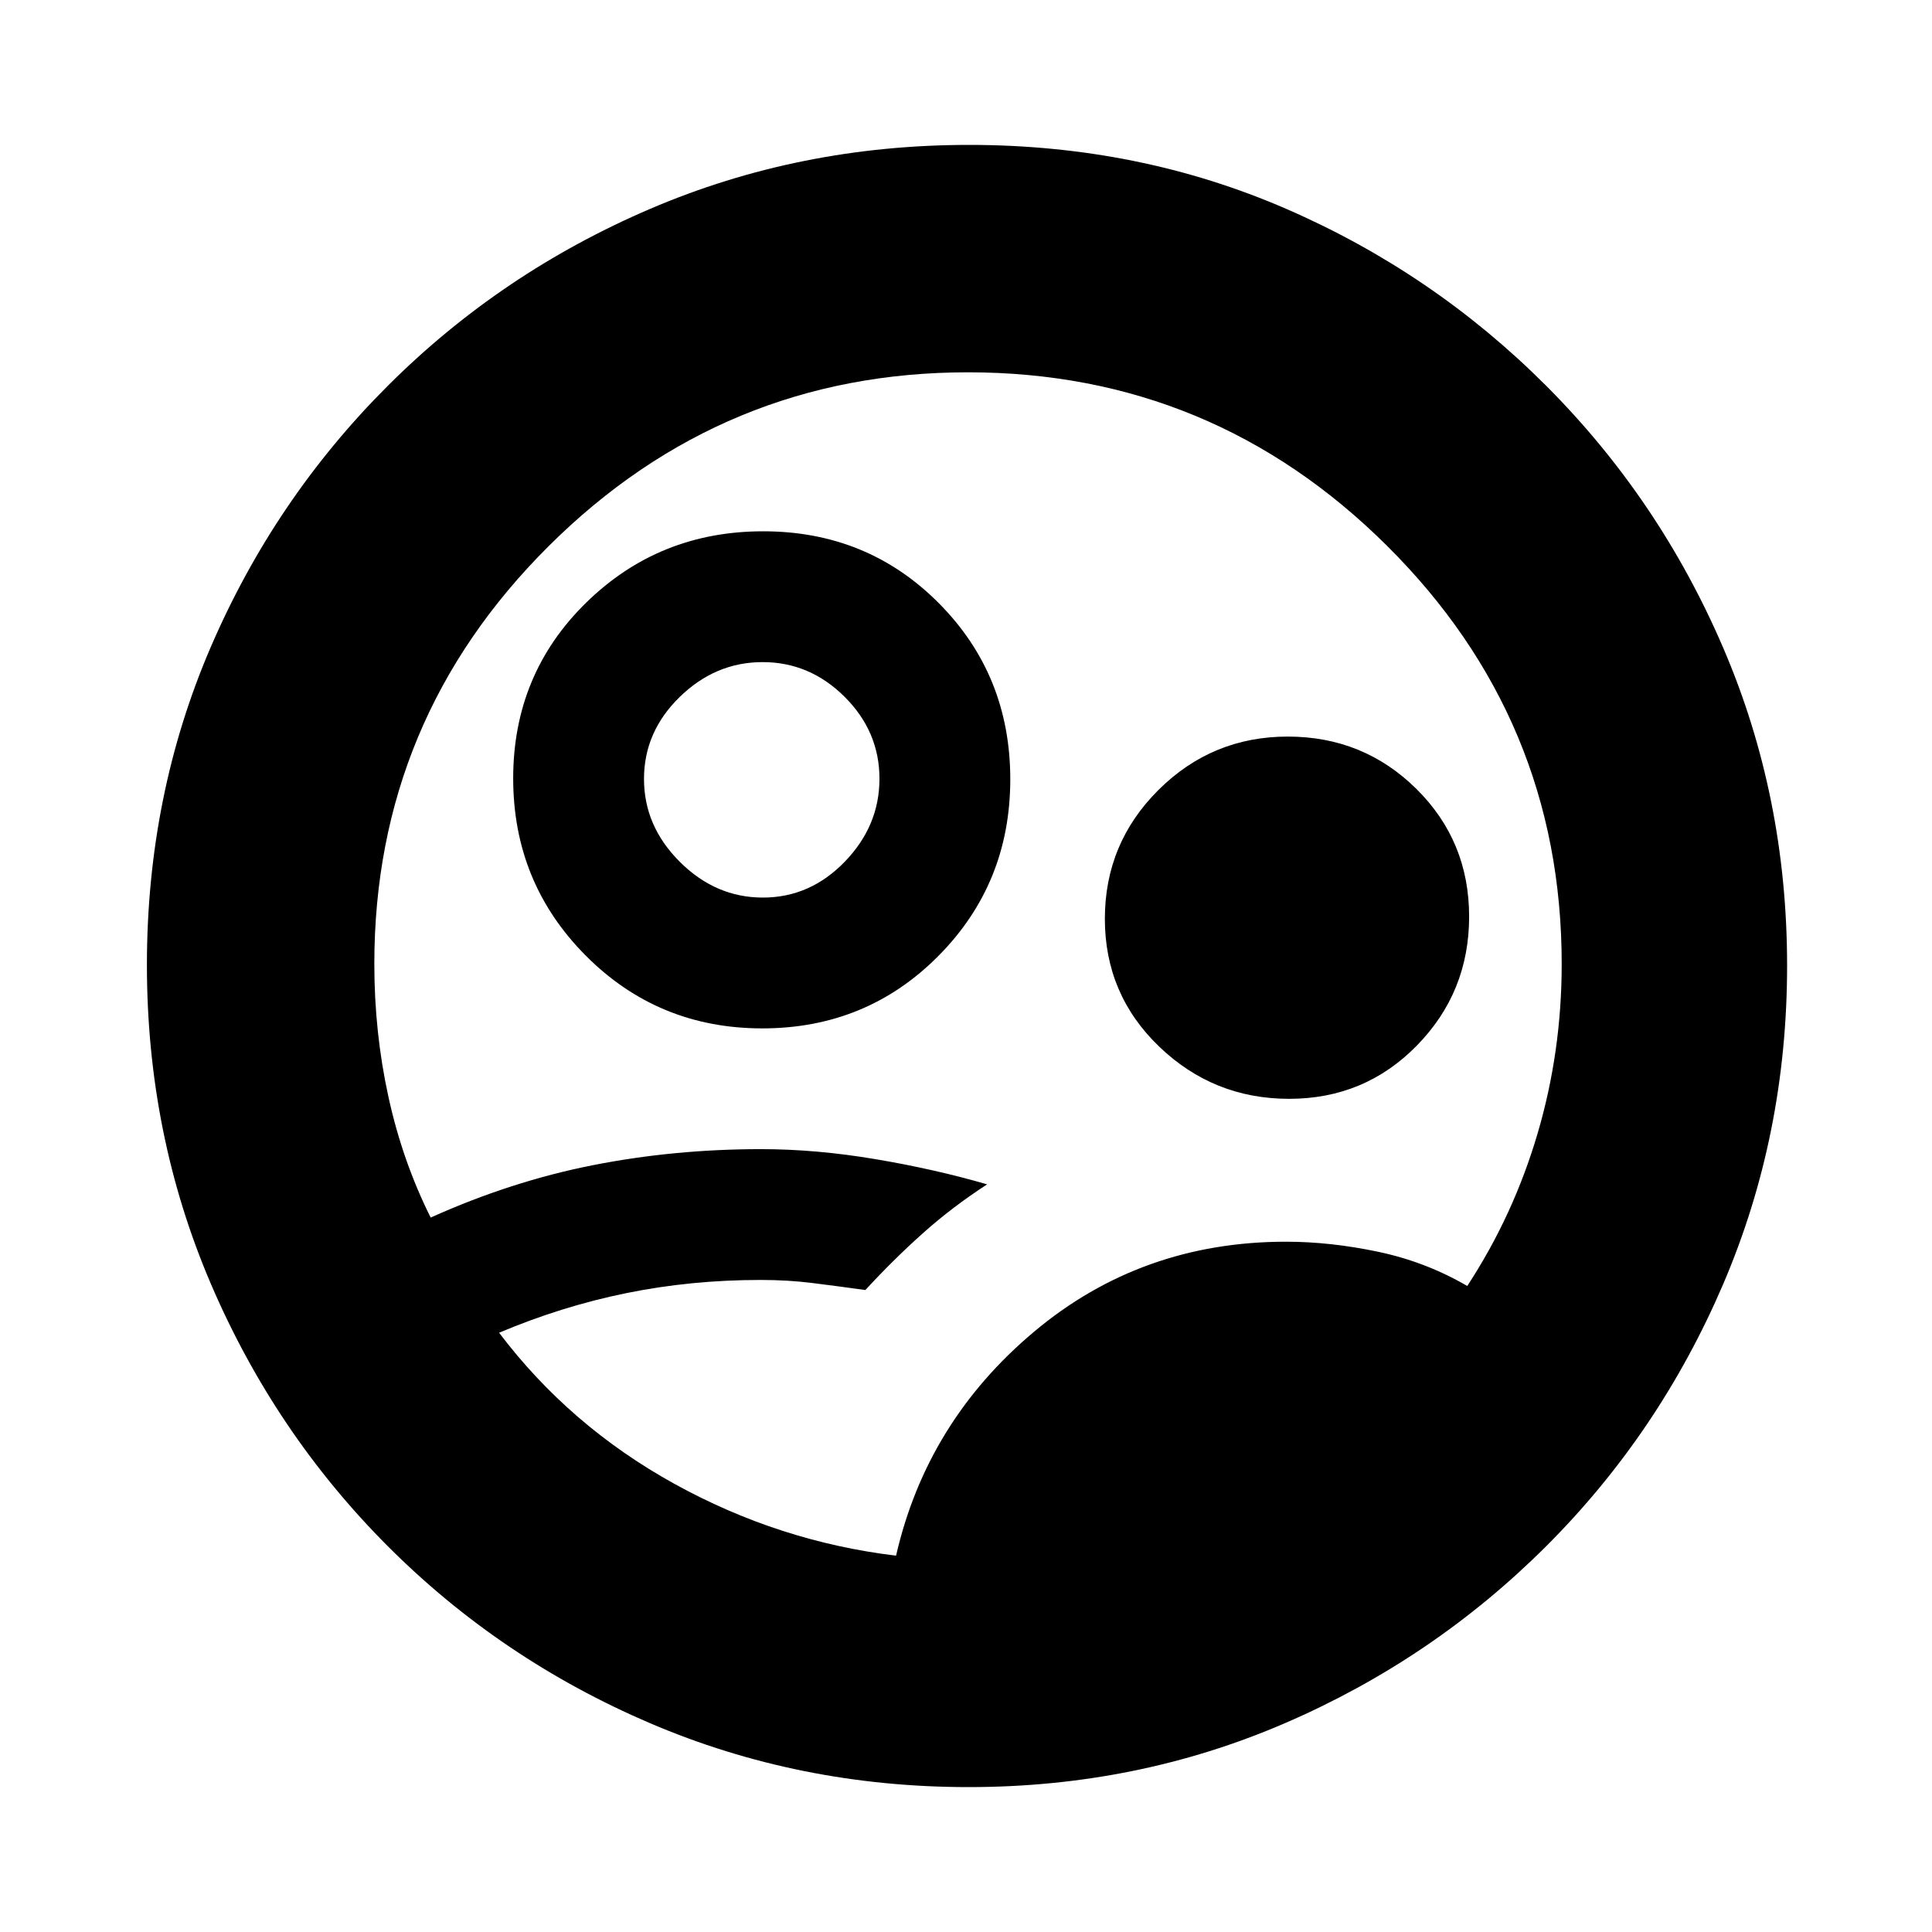 <svg xmlns="http://www.w3.org/2000/svg" height="20" viewBox="0 -960 960 960" width="20"><path d="M445.25-187q15.25-66.5 68.54-111.25Q567.09-343 639-343q22.06 0 45.78 5 23.72 5 44.29 17Q752-356 764-396.71q12-40.7 12-84.29 0-121.5-86.75-207.75T481-775q-121.5 0-208.25 86.25T186-481q0 33.94 7 65.97T214-355q40-18 80.48-26 40.49-8 83.71-8 27.31 0 56.82 4.98 29.51 4.97 55.49 12.52-17.46 11.32-32.08 24.42Q443.79-333.98 430-319q-14.5-2-26.51-3.5Q391.48-324 378-324q-34.69 0-66.85 6.56Q279-310.88 248-297.77q35 46.27 87 75.02Q387-194 445.25-187Zm36.03 115q-84.07 0-158.29-31.76-74.21-31.77-130.35-88Q136.5-248 104.75-322.13T73-480.54q0-84.37 31.76-158.03 31.77-73.65 88-129.79Q249-824.5 323.13-856.25T481.54-888q84.37 0 157.53 31.76 73.15 31.77 129.29 88Q824.5-712 856.25-638.1 888-564.21 888-480.19q0 84.1-31.76 158.26-31.77 74.15-88 130.29Q712-135.5 638.45-103.75 564.9-72 481.28-72Zm-102.5-377Q327-449 291-485.22t-36-88q0-51.78 36.22-87.28t88-35.5q51.78 0 87.28 35.72t35.5 87.5Q502-521 466.28-485t-87.5 36Zm.28-65q23.44 0 40.69-17.81Q437-549.62 437-573.06t-17.31-40.69Q402.38-631 378.94-631t-41.19 17.31Q320-596.38 320-572.94t17.81 41.19Q355.62-514 379.06-514Zm261.5 100Q603-414 576-439.94q-27-25.93-27-63.5 0-37.56 26.66-64.06t64.23-26.5q37.56 0 63.84 25.94Q730-542.13 730-504.56q0 37.56-25.94 64.06-25.93 26.5-63.5 26.5ZM481-480Z"/></svg>